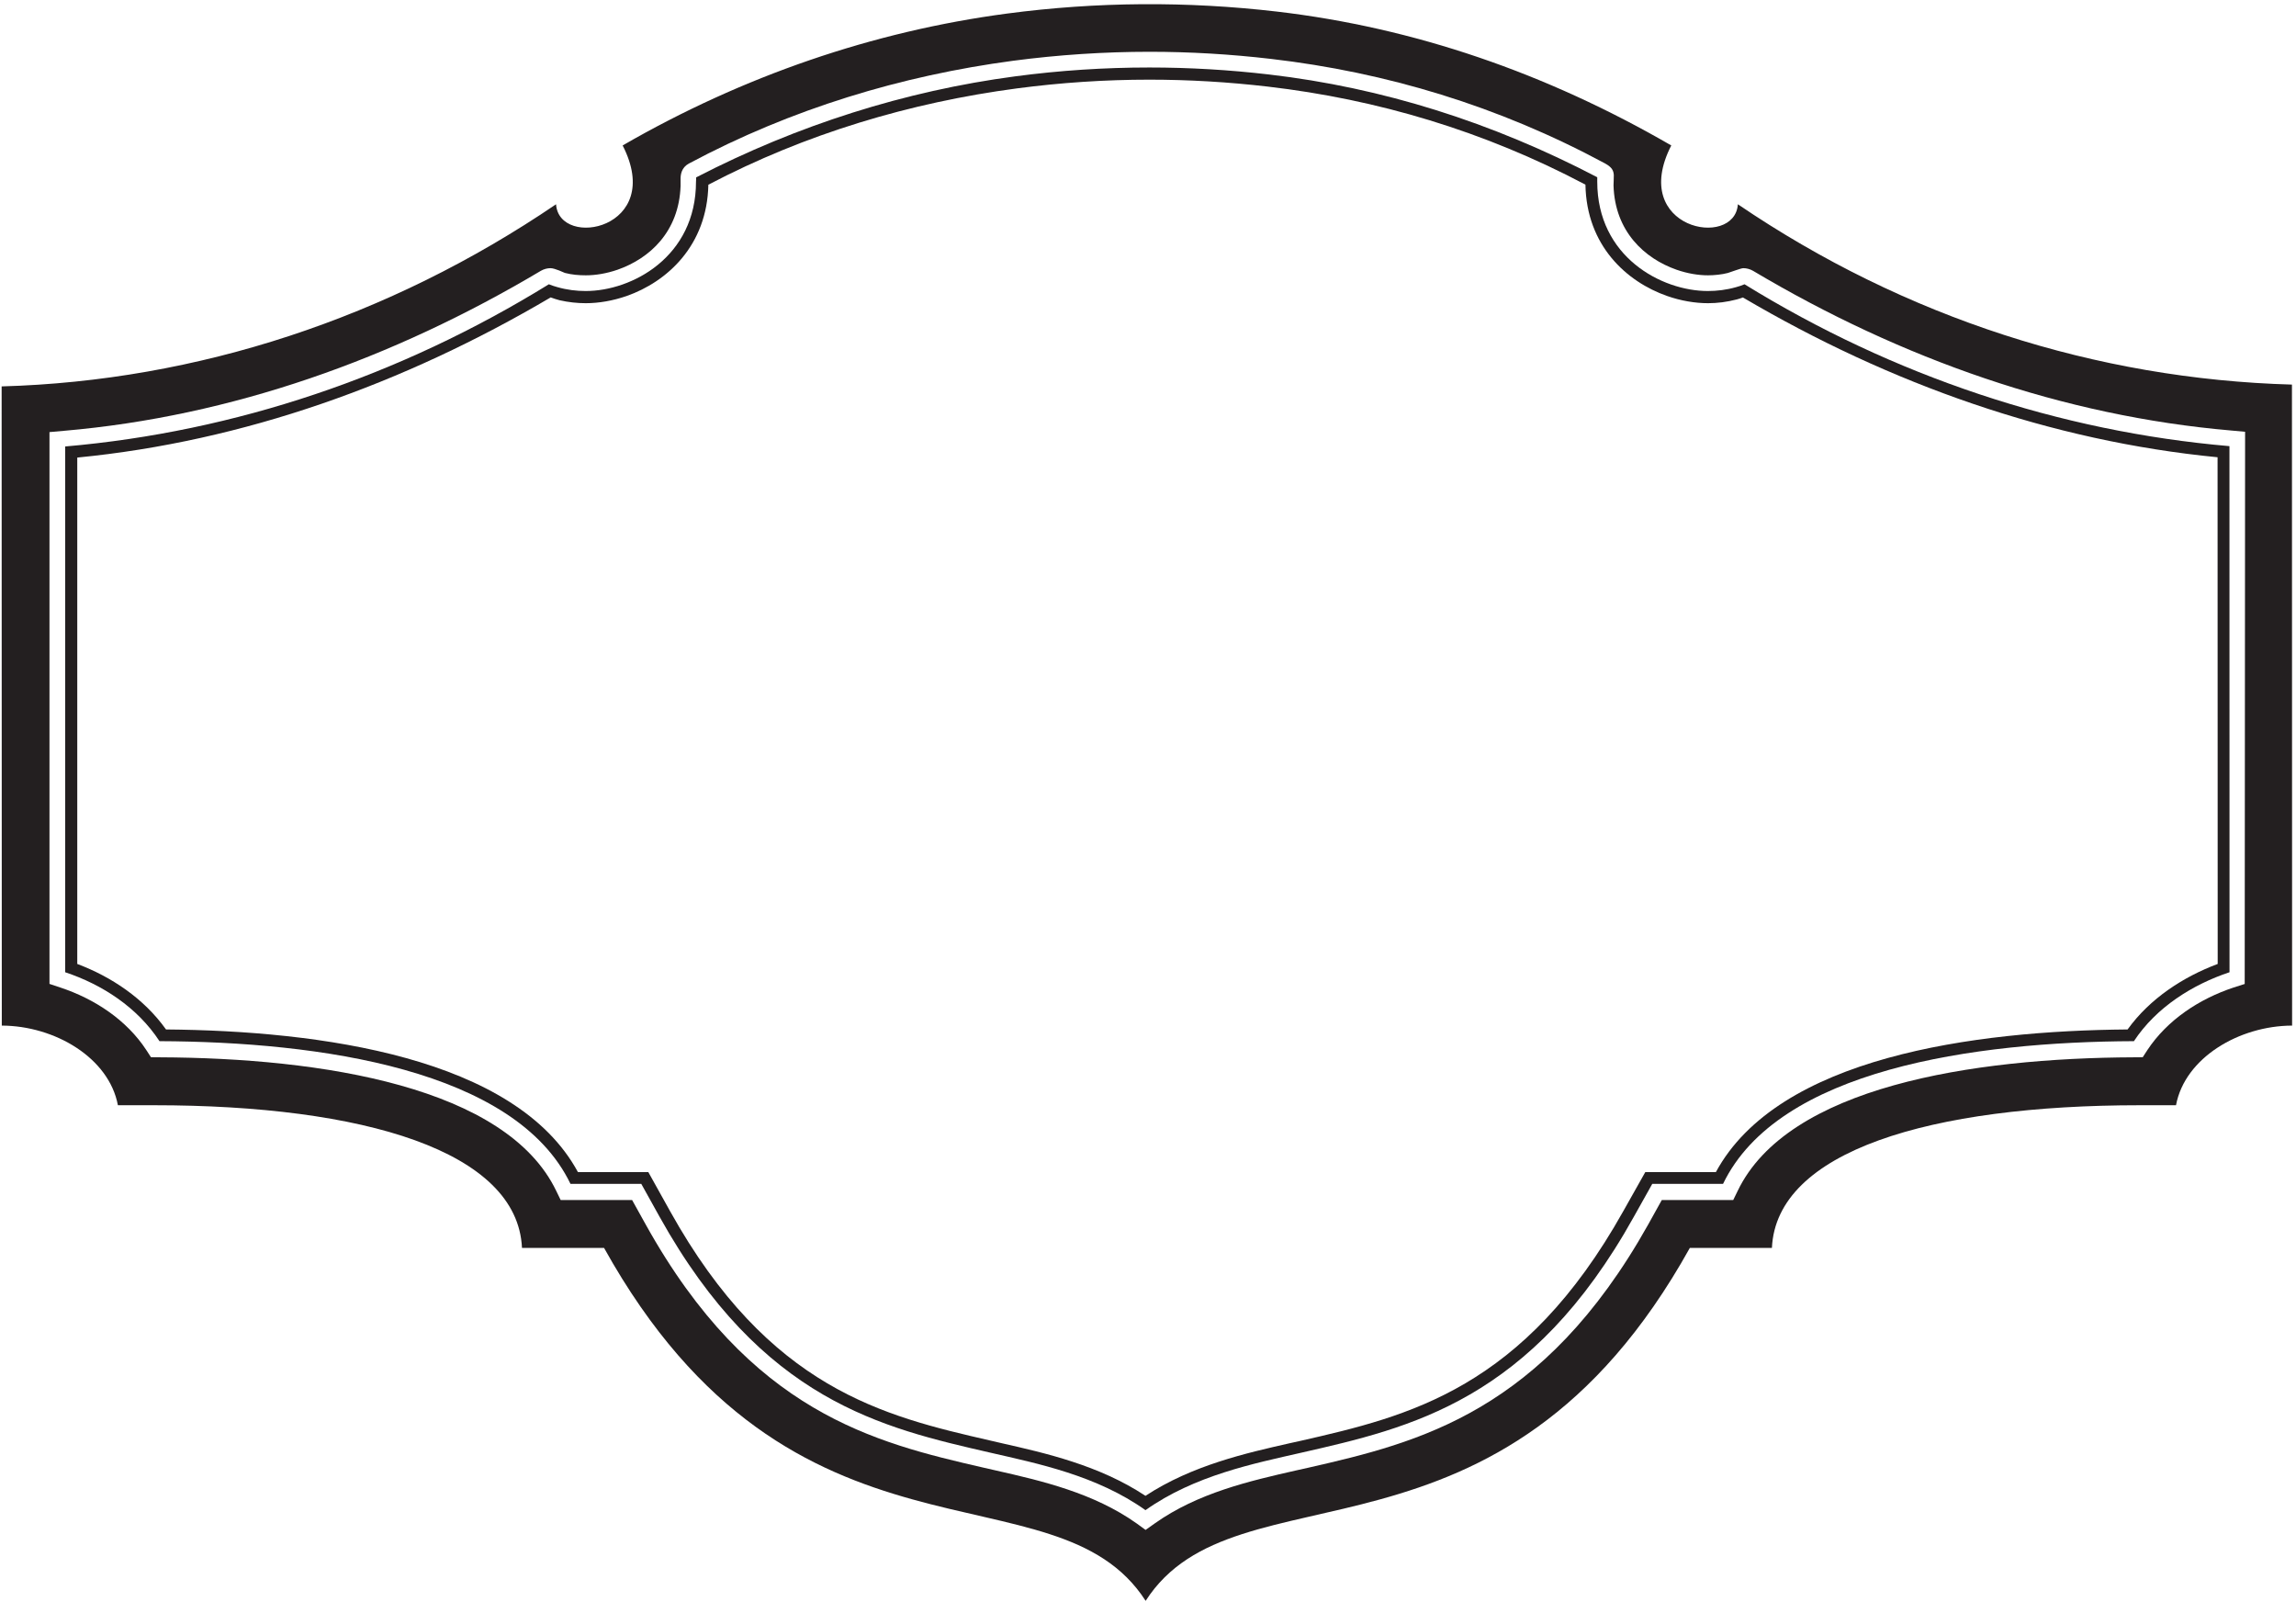 <?xml version="1.0" encoding="UTF-8"?>
<svg xmlns="http://www.w3.org/2000/svg" xmlns:xlink="http://www.w3.org/1999/xlink" width="509pt" height="355pt" viewBox="0 0 509 355" version="1.1">
<g id="surface1">
<path style=" stroke:none;fill-rule:nonzero;fill:rgb(13.73%,12.16%,12.549%);fill-opacity:1;" d="M 508.102 85.242 C 464.75 84.027 422.312 70.461 385.27 45.277 C 384.574 55.277 361.023 50.742 370.504 32.238 C 342.719 16.164 313.516 6.125 283.035 2.562 C 263.164 0.254 243.109 0.375 223.238 3.008 C 193.598 6.934 164.688 16.852 138.035 32.238 C 147.512 50.742 123.961 55.277 123.27 45.277 C 86.223 70.461 43.715 84.43 0.363 85.645 L 0.398 227.32 C 12.137 227.359 24.168 234.445 26.137 244.973 L 34.125 244.973 C 80.645 244.973 114.734 255.137 115.719 276.598 L 133.914 276.598 C 175.953 352.152 233.887 323.523 253.977 354.824 C 274.066 323.523 332.582 352.152 374.621 276.598 L 392.816 276.598 C 393.801 255.137 427.891 244.973 474.41 244.973 L 482.398 244.973 C 484.367 234.445 496.398 227.359 508.137 227.32 Z M 497.629 218.094 L 495.145 218.887 C 487.551 221.41 480.473 226.059 476.047 232.75 L 475.023 234.332 L 473.113 234.348 C 437.109 234.488 396.305 240.898 385.219 263.969 L 384.242 265.977 L 368.406 265.977 L 365.379 271.426 C 342.078 312.98 314.551 319.719 290.164 325.285 C 289.883 325.348 287.969 325.789 287.27 325.93 C 277.066 328.246 265.562 330.887 256.016 337.648 L 253.965 339.102 L 251.961 337.648 C 242.414 330.887 230.957 328.23 220.801 325.93 C 220.148 325.773 218.238 325.348 218.074 325.309 C 193.879 319.754 166.383 313.152 143.156 271.426 L 140.129 265.977 L 124.293 265.977 L 123.316 263.969 C 112.23 240.898 71.43 234.488 35.379 234.348 L 33.469 234.332 L 32.441 232.75 C 28.066 226.059 20.984 221.41 13.395 218.887 L 10.969 218.078 L 10.969 95.773 L 14.184 95.488 C 51.262 92.285 87.031 79.59 119.914 60.02 C 120.613 59.625 121.312 59.441 122.059 59.441 C 123.004 59.441 125.148 60.469 125.23 60.492 C 126.816 60.902 128.336 61.023 129.883 61.023 C 132.027 61.023 134.449 60.629 136.914 59.781 C 143.992 57.301 150.527 51.398 150.879 41.215 C 150.883 41.078 150.879 39.996 150.879 39.59 C 150.879 38.711 151.074 37.133 152.703 36.258 C 175.438 24.098 199.891 16.758 224.621 13.465 C 234.684 12.141 244.789 11.477 254.852 11.477 C 263.84 11.477 272.828 12.012 281.77 13.055 C 307.297 16.02 332.168 23.477 355.828 36.227 C 357.367 37.078 357.695 37.805 357.766 38.789 C 357.785 39.035 357.699 40.883 357.703 41.102 C 357.992 51.273 364.559 57.293 371.668 59.781 C 374.09 60.629 376.512 61.023 378.652 61.023 C 380.031 61.023 381.715 60.852 383.043 60.504 C 383.594 60.359 385.922 59.441 386.477 59.441 C 387.176 59.441 387.922 59.625 388.621 60.02 C 421.504 79.59 457.465 92.215 494.586 95.418 L 497.715 95.703 L 497.629 218.094 "/>
<path style=" stroke:none;fill-rule:nonzero;fill:rgb(13.73%,12.16%,12.549%);fill-opacity:1;" d="M 386.746 63.008 C 386.145 63.262 385.512 63.477 384.879 63.645 C 382.738 64.254 380.629 64.504 378.613 64.504 C 368.344 64.504 354.094 56.922 354.094 40.262 C 354.094 39.938 354.094 39.613 354.094 39.285 C 330.719 27.074 306.441 19.434 281.352 16.512 C 272.527 15.48 263.672 14.961 254.816 14.961 C 244.875 14.961 234.934 15.609 225.055 16.922 C 200.688 20.156 176.801 27.711 154.332 39.316 C 154.348 39.727 154.297 39.949 154.297 40.262 C 154.297 56.922 140.113 64.504 129.844 64.504 C 127.824 64.504 125.688 64.254 123.578 63.645 C 122.945 63.477 122.312 63.262 121.68 63.008 C 88.727 83.344 52.133 95.695 14.449 98.961 L 14.449 215.492 C 22.613 218.203 30.445 223.258 35.355 230.77 C 70.805 230.91 114.242 237.012 126.469 262.398 L 142.164 262.398 L 146.199 269.656 C 168.941 310.508 195.566 316.477 219.633 322 C 230.027 324.387 243.129 327.027 253.941 334.723 C 264.816 327.012 277.977 324.387 288.43 322 C 312.707 316.465 339.516 310.477 362.227 269.656 L 366.293 262.398 L 381.984 262.398 C 394.215 237.012 437.648 230.91 473.07 230.77 C 478.012 223.258 486.098 218.203 494.262 215.492 L 494.246 98.887 C 456.535 95.629 419.727 83.344 386.746 63.008 Z M 471.664 228.176 C 437.582 228.457 394.211 234.285 380.395 259.789 L 364.746 259.789 L 359.895 268.402 C 337.809 307.863 312.285 313.891 288.402 319.34 C 288.246 319.375 286.559 319.742 285.871 319.898 C 276.355 322.059 264.324 324.738 253.938 331.547 C 243.645 324.738 231.656 322.059 222.141 319.898 C 221.5 319.742 219.648 319.32 219.496 319.285 C 195.879 313.863 170.488 307.859 148.527 268.414 L 143.723 259.789 L 128.121 259.789 C 114.305 234.301 70.887 228.457 36.805 228.176 C 31.863 221.254 24.633 216.48 17.129 213.656 L 17.129 101.418 C 54.004 97.828 89.461 85.137 122.082 65.918 C 122.312 66.031 123.652 66.453 124.047 66.547 C 126.027 66.996 127.992 67.203 129.859 67.203 C 132.742 67.203 135.855 66.668 138.918 65.609 C 147.887 62.461 156.762 54.441 157.035 40.941 C 178.586 29.629 201.828 22.727 225.434 19.594 C 235.18 18.309 245.016 17.656 254.809 17.656 C 263.59 17.656 272.328 18.18 281.066 19.195 C 305.316 22.02 328.969 29.023 351.477 40.926 C 351.707 54.426 360.582 62.461 369.598 65.609 C 372.613 66.668 375.773 67.203 378.656 67.203 C 380.715 67.203 382.828 66.941 385.047 66.363 C 385.188 66.324 386.156 66.047 386.387 65.934 C 419.008 85.152 454.691 97.762 491.613 101.348 L 491.641 213.656 C 484.09 216.48 476.652 221.254 471.664 228.176 "/>
</g>
</svg>
